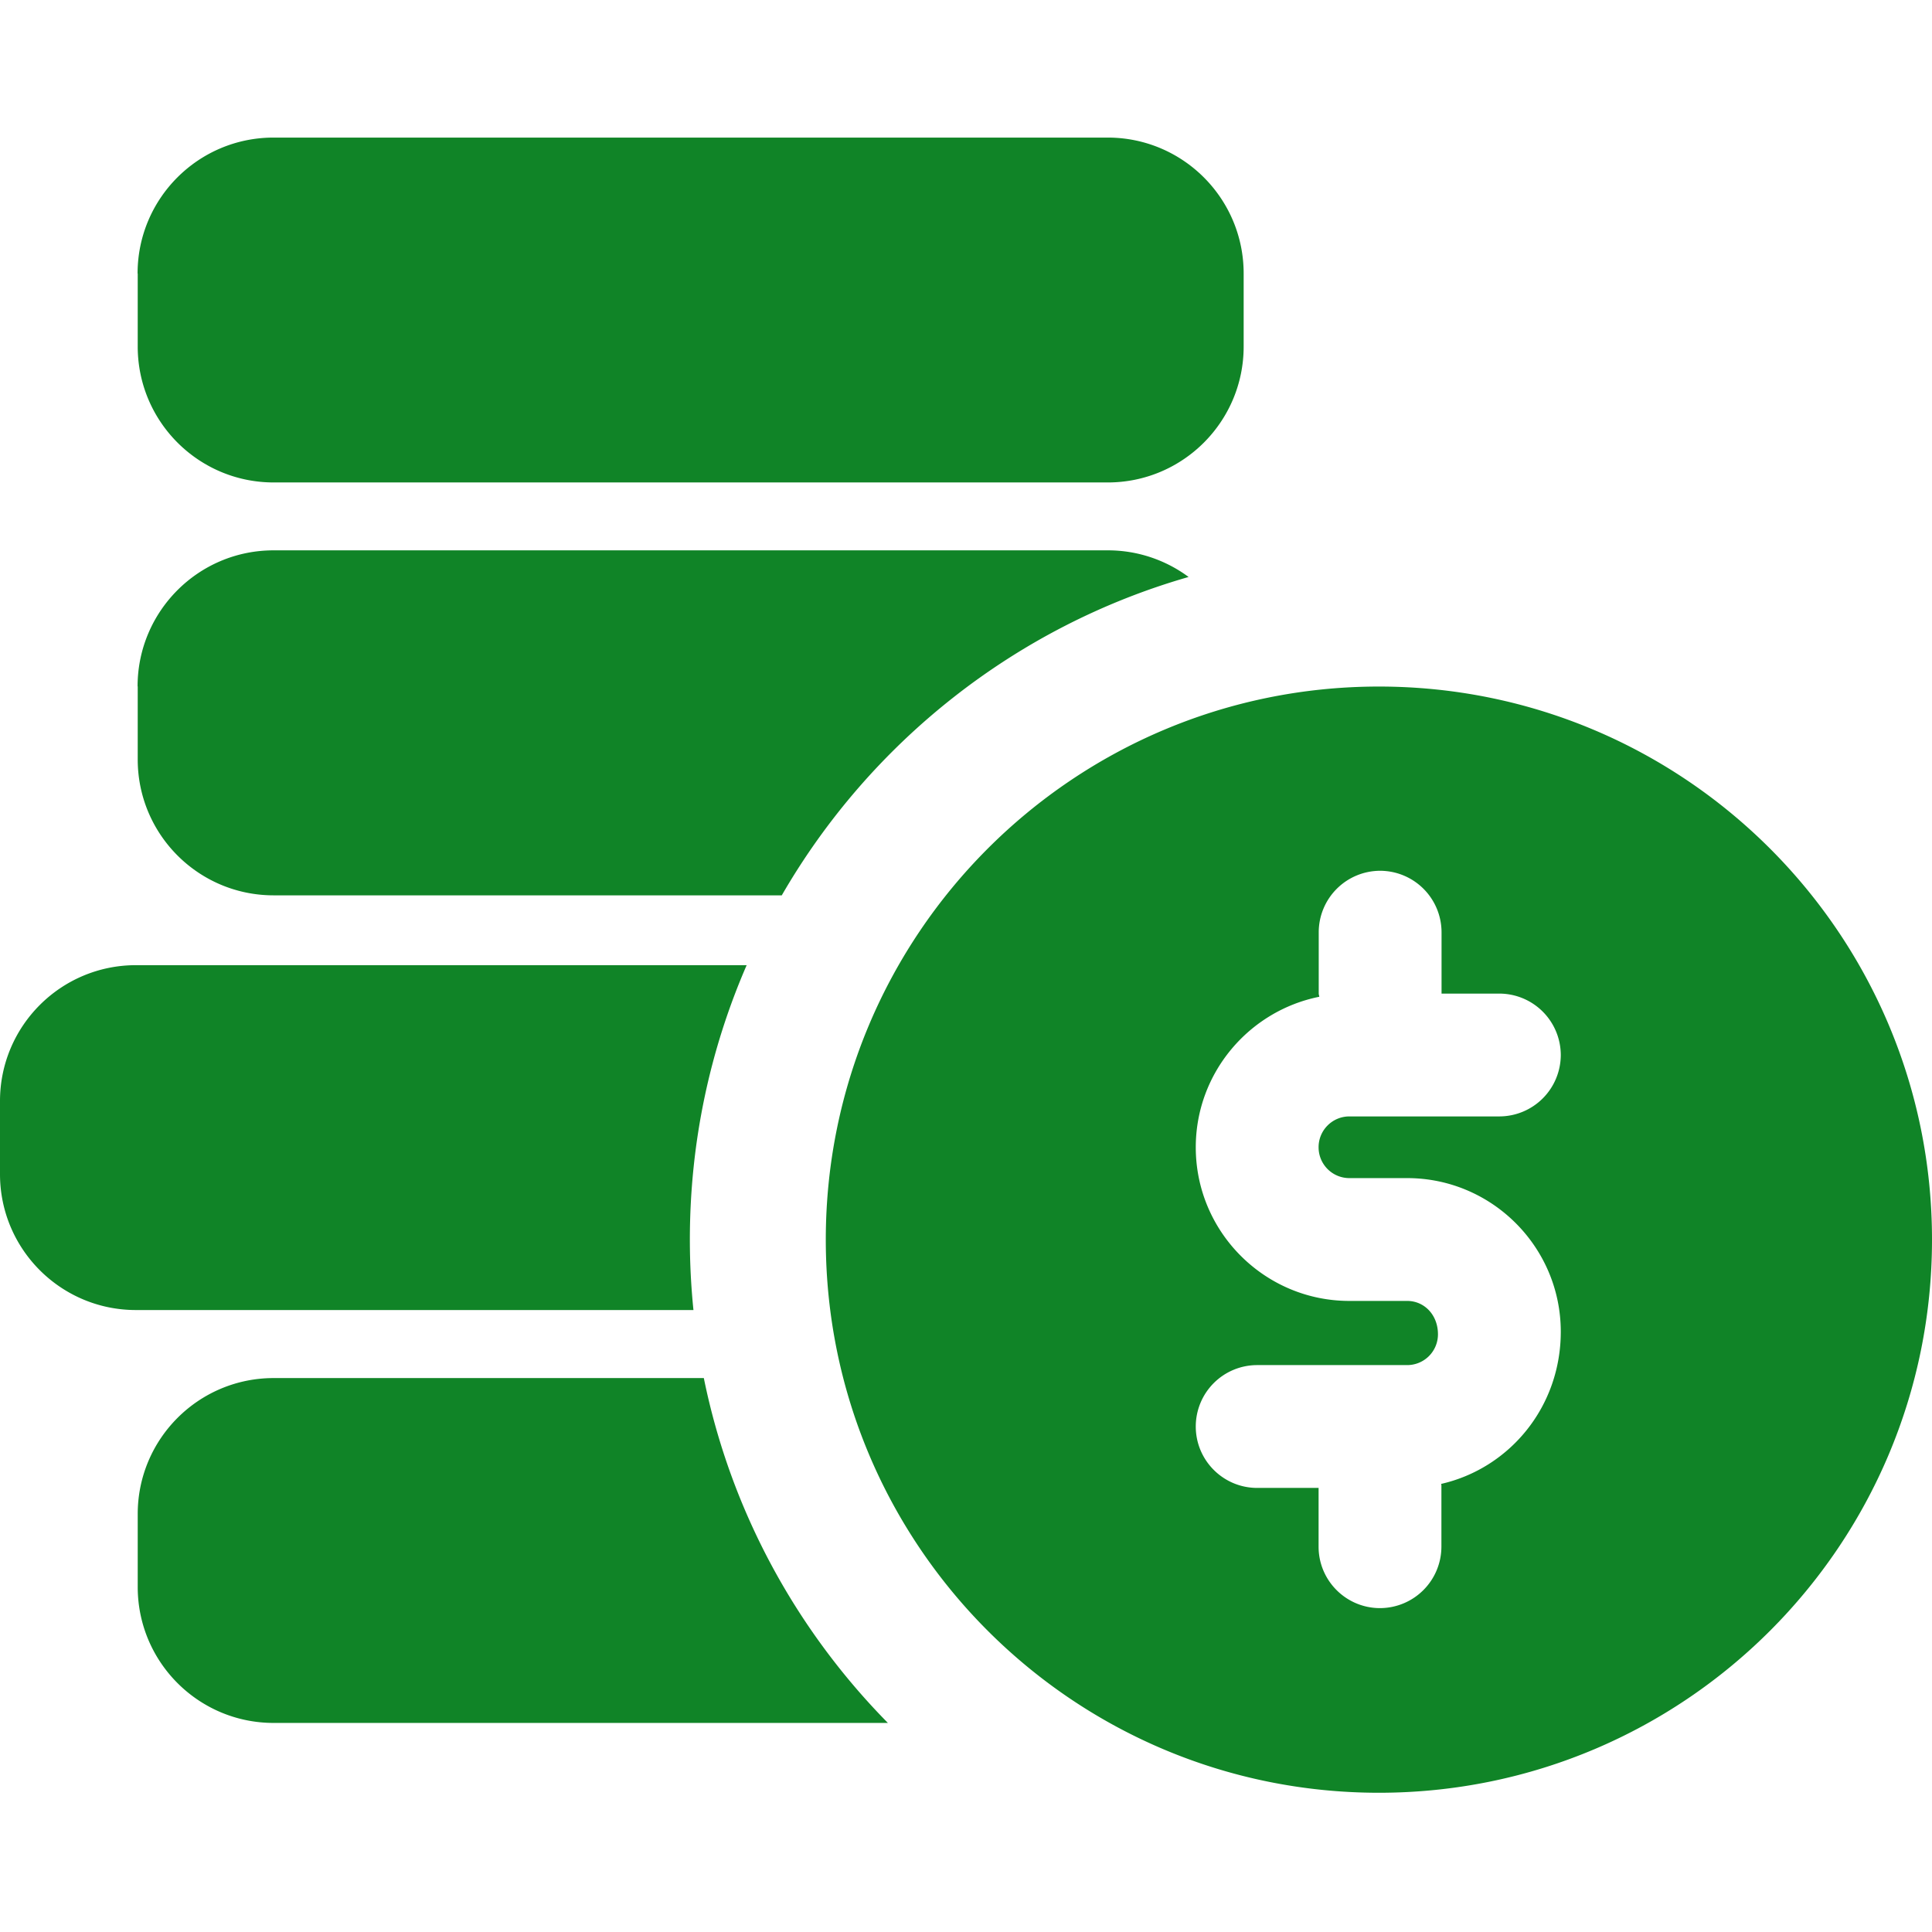 <svg xmlns="http://www.w3.org/2000/svg" id="main-icons_cashable" viewBox="0 0 14 14"><path fill-rule="evenodd" d="M.997 1.982c0-.544.441-.985.985-.985h6.045c.544 0 .985.441.985.985v.529c0 .544-.441.985-.985.985H1.983c-.544 0-.985-.441-.985-.985v-.529Zm0 2.992c0-.544.441-.986.985-.986h6.045a.981.981 0 0 1 .586.193c-1.255.36-2.308 1.199-2.948 2.307H1.983c-.544 0-.985-.441-.985-.985v-.529ZM5.411 6.994H.985C.441 6.994 0 7.435 0 7.979v.529c0 .544.441.985.985.985H5.025a5.049 5.049 0 0 1-.026-.511c0-.707.147-1.379.412-1.989ZM5.1 9.986H1.983c-.544 0-.985.441-.985.985v.529c0 .544.441.985.985.985h4.451c-.664-.674-1.138-1.536-1.334-2.5ZM9.992 4.975c-2.213 0-4.008 1.794-4.008 4.008s1.794 4.008 4.008 4.008 4.008-1.794 4.008-4.008c0-2.213-1.794-4.008-4.008-4.008Zm-.437 3.338c0-.123.1-.223.223-.223h1.087a.446.446 0 0 0 .445-.445.446.446 0 0 0-.445-.445h-.419v-.445a.446.446 0 0 0-.445-.445.446.446 0 0 0-.445.445v.445c0 .004.001.008.002.012a.045.045 0 0 1 .002.011c-.509.102-.895.552-.895 1.091 0 .614.5 1.113 1.113 1.113h.419c.123 0 .223.1.223.242a.223.223 0 0 1-.223.223h-1.087a.445.445 0 0 0-.445.445c0 .246.2.445.445.445h.445v.426c0 .246.2.445.445.445a.446.446 0 0 0 .445-.445v-.445c0-.002-.001-.004-.001-.006a.022.022 0 0 1-.001-.004c.495-.113.867-.557.867-1.103 0-.614-.5-1.113-1.113-1.113h-.419a.223.223 0 0 1-.223-.223Z" fill='#108427' clip-rule="evenodd"/></svg>
